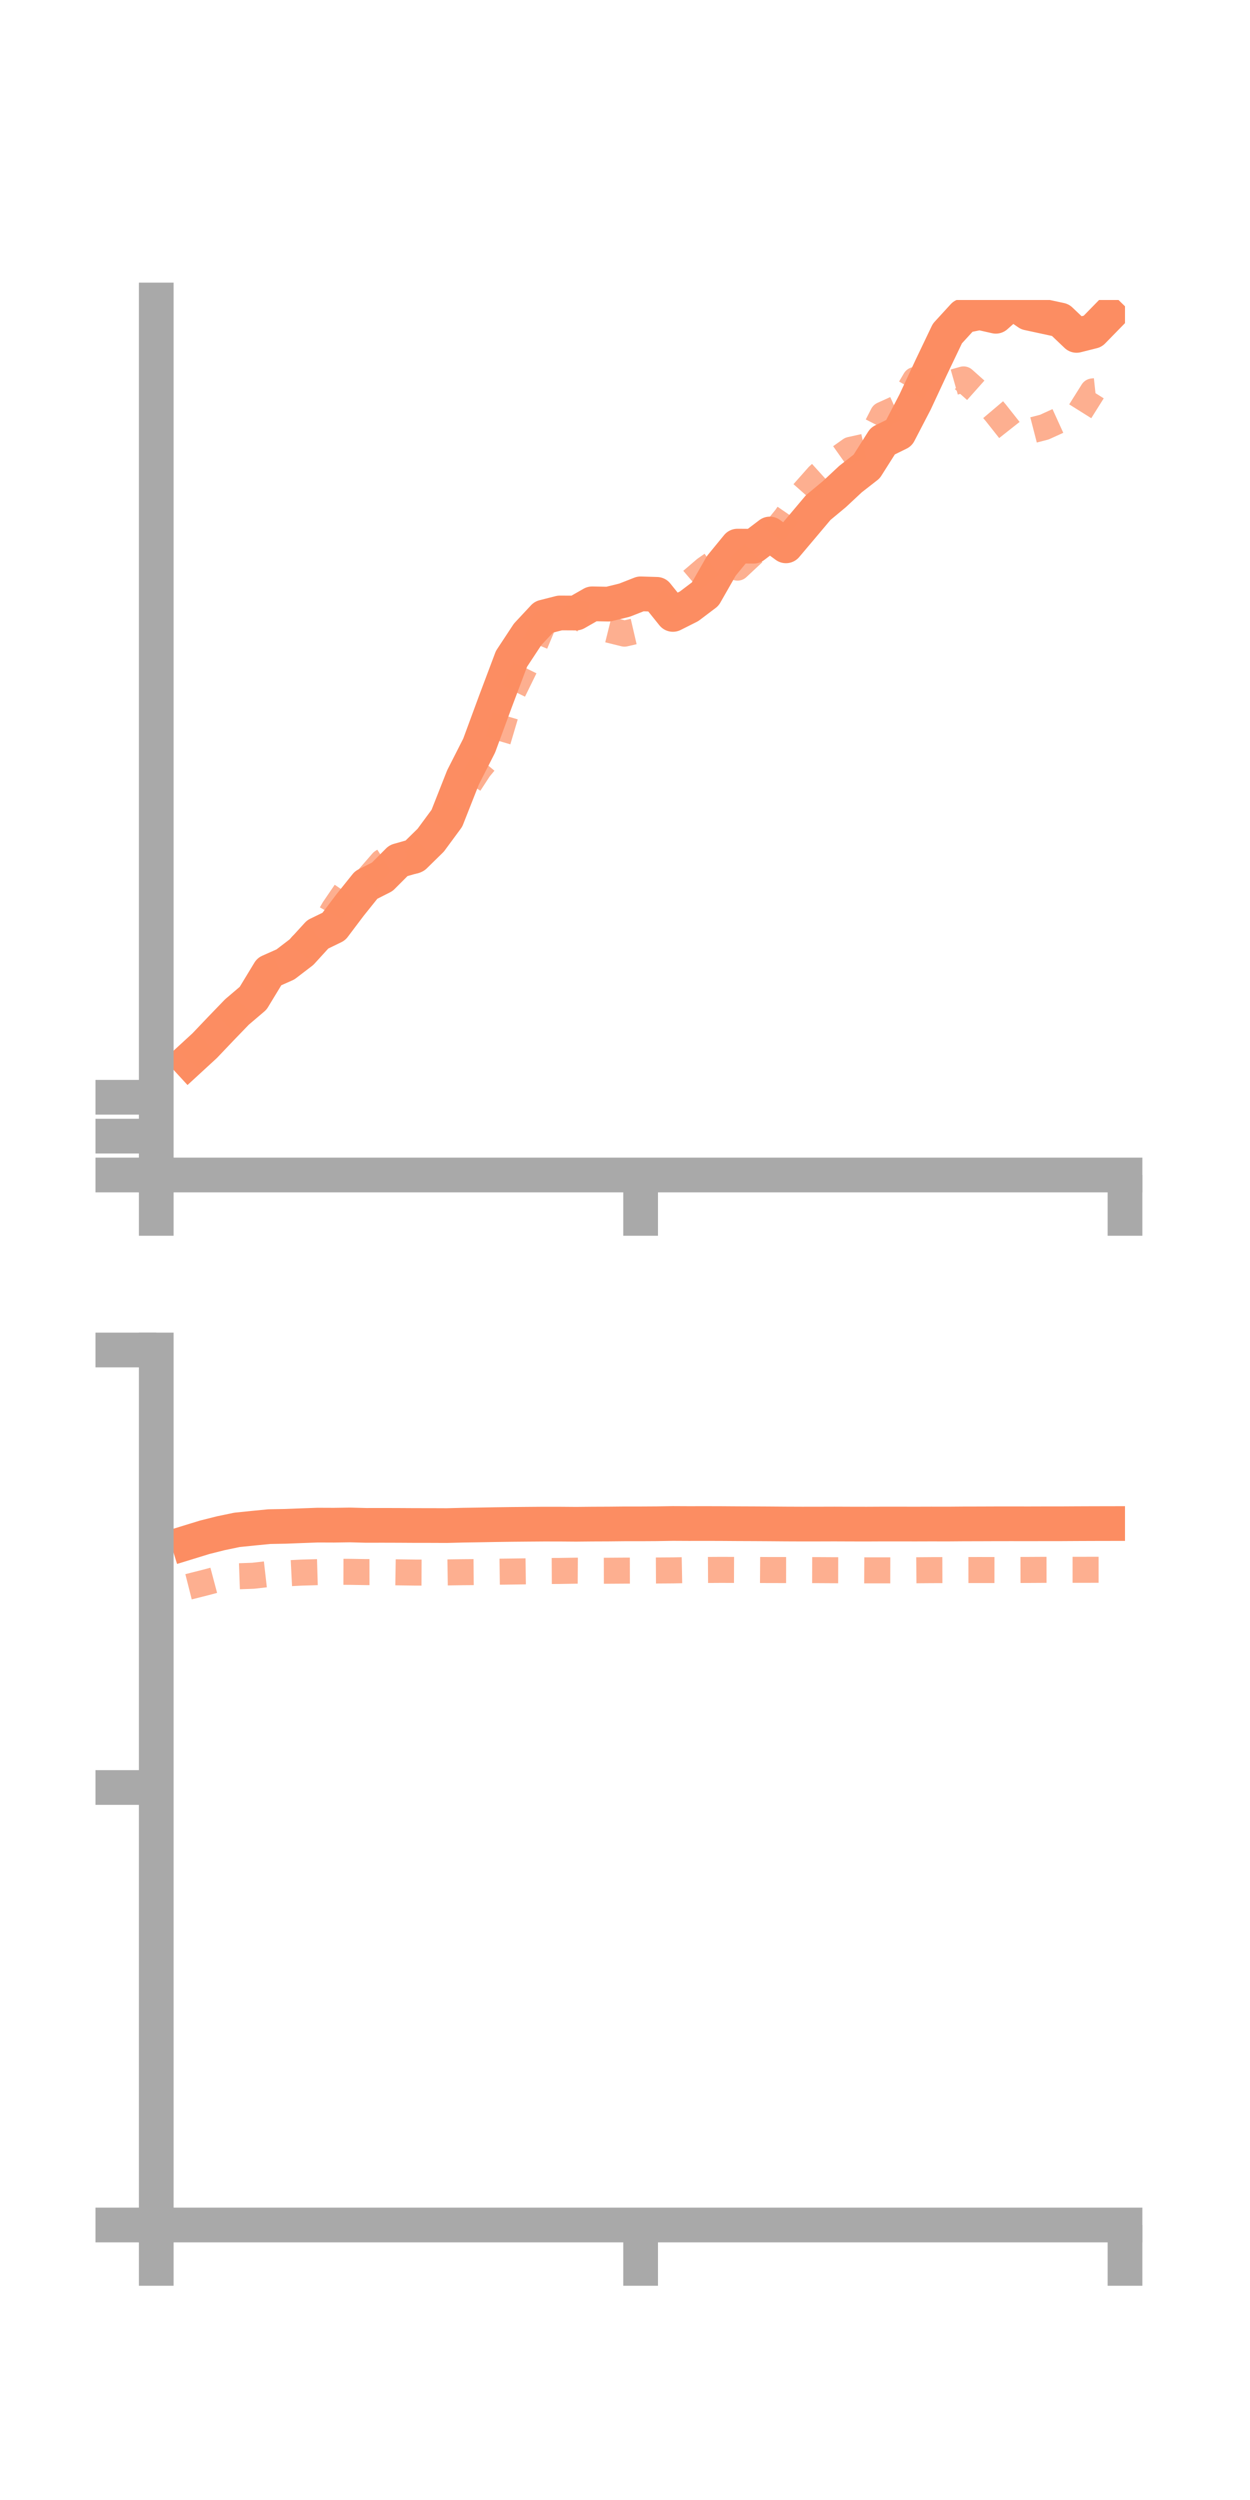 <?xml version="1.0" encoding="utf-8" standalone="no"?>
<!DOCTYPE svg PUBLIC "-//W3C//DTD SVG 1.1//EN"
  "http://www.w3.org/Graphics/SVG/1.1/DTD/svg11.dtd">
<!-- Created with matplotlib (https://matplotlib.org/) -->
<svg height="144pt" version="1.1" viewBox="0 0 72 144" width="72pt" xmlns="http://www.w3.org/2000/svg" xmlns:xlink="http://www.w3.org/1999/xlink">
 <defs>
  <style type="text/css">*{stroke-linecap:butt;stroke-linejoin:round;}</style>
 </defs>
 <g id="figure_1">
  <g id="patch_1">
   <path d="M 0 144 
L 72 144 
L 72 0 
L 0 0 
z
" style="fill:none;"/>
  </g>
  <g id="axes_1">
   <g id="patch_2">
    <path d="M 9 67.68 
L 64.8 67.68 
L 64.8 17.28 
L 9 17.28 
z
" style="fill:none;"/>
   </g>
   <g id="matplotlib.axis_1">
    <g id="xtick_1">
     <g id="line2d_1">
      <defs>
       <path d="M 0 0 
L 0 3.5 
" id="m097879e634" style="stroke:#a9a9a9;stroke-width:2;"/>
      </defs>
      <g>
       <use style="fill:#a9a9a9;stroke:#a9a9a9;stroke-width:2;" x="9" xlink:href="#m097879e634" y="67.68"/>
      </g>
     </g>
    </g>
    <g id="xtick_2">
     <g id="line2d_2">
      <g>
       <use style="fill:#a9a9a9;stroke:#a9a9a9;stroke-width:2;" x="36.9" xlink:href="#m097879e634" y="67.68"/>
      </g>
     </g>
    </g>
    <g id="xtick_3">
     <g id="line2d_3">
      <g>
       <use style="fill:#a9a9a9;stroke:#a9a9a9;stroke-width:2;" x="64.8" xlink:href="#m097879e634" y="67.68"/>
      </g>
     </g>
    </g>
   </g>
   <g id="matplotlib.axis_2">
    <g id="ytick_1">
     <g id="line2d_4">
      <defs>
       <path d="M 0 0 
L -3.5 0 
" id="m79df926cfd" style="stroke:#a9a9a9;stroke-width:2;"/>
      </defs>
      <g>
       <use style="fill:#a9a9a9;stroke:#a9a9a9;stroke-width:2;" x="9" xlink:href="#m79df926cfd" y="67.68"/>
      </g>
     </g>
    </g>
    <g id="ytick_2">
     <g id="line2d_5">
      <g>
       <use style="fill:#a9a9a9;stroke:#a9a9a9;stroke-width:2;" x="9" xlink:href="#m79df926cfd" y="65.441"/>
      </g>
     </g>
    </g>
    <g id="ytick_3">
     <g id="line2d_6">
      <g>
       <use style="fill:#a9a9a9;stroke:#a9a9a9;stroke-width:2;" x="9" xlink:href="#m79df926cfd" y="63.202"/>
      </g>
     </g>
    </g>
   </g>
   <g id="line2d_7">
    <path clip-path="url(#p449050b856)" d="M 10.86 61.085 
L 11.79 60.23 
L 12.72 59.253 
L 13.65 58.289 
L 14.58 57.498 
L 15.51 55.965 
L 16.44 55.552 
L 17.37 54.84 
L 18.3 53.821 
L 19.23 53.368 
L 20.16 52.135 
L 21.09 50.975 
L 22.02 50.503 
L 22.95 49.571 
L 23.88 49.307 
L 24.81 48.395 
L 25.74 47.133 
L 26.67 44.776 
L 27.6 42.947 
L 28.53 40.423 
L 29.46 37.952 
L 30.39 36.54 
L 31.32 35.543 
L 32.25 35.306 
L 33.18 35.311 
L 34.11 34.78 
L 35.04 34.798 
L 35.97 34.57 
L 36.9 34.205 
L 37.83 34.234 
L 38.76 35.391 
L 39.69 34.923 
L 40.62 34.22 
L 41.55 32.591 
L 42.48 31.456 
L 43.41 31.463 
L 44.34 30.758 
L 45.27 31.441 
L 46.2 30.34 
L 47.13 29.236 
L 48.06 28.463 
L 48.99 27.595 
L 49.92 26.869 
L 50.85 25.401 
L 51.78 24.944 
L 52.71 23.154 
L 53.64 21.158 
L 54.57 19.211 
L 55.5 18.195 
L 56.43 18.007 
L 57.36 18.218 
L 58.29 17.392 
L 59.22 18.032 
L 60.15 18.233 
L 61.08 18.434 
L 62.01 19.319 
L 62.94 19.085 
L 63.87 18.133 
" style="fill:none;stroke:#fc8d62;stroke-linecap:square;stroke-width:2;"/>
   </g>
   <g id="line2d_8">
    <path clip-path="url(#p449050b856)" d="M 10.86 61.099 
L 11.79 59.972 
L 12.72 58.987 
L 13.65 58.096 
L 14.58 57.006 
L 15.51 56.074 
L 16.44 55.678 
L 17.37 54.458 
L 18.3 53.993 
L 19.23 52.366 
L 20.16 51.002 
L 21.09 50.72 
L 22.02 49.649 
L 22.95 49.039 
L 23.88 49.578 
L 24.81 48.518 
L 25.74 47.161 
L 26.67 45.708 
L 27.6 44.279 
L 28.53 43.158 
L 29.46 40.017 
L 30.39 38.12 
L 31.32 35.893 
L 32.25 36.406 
L 33.18 35.274 
L 34.11 35.446 
L 35.04 36.268 
L 35.97 36.498 
L 36.9 36.282 
L 37.83 35.455 
L 38.76 34.459 
L 39.69 33.581 
L 40.62 32.785 
L 41.55 32.137 
L 42.48 32.695 
L 43.41 31.826 
L 44.34 30.958 
L 45.27 29.81 
L 46.2 28.459 
L 47.13 27.41 
L 48.06 26.569 
L 48.99 25.911 
L 49.92 25.705 
L 50.85 23.889 
L 51.78 23.467 
L 52.71 21.887 
L 53.64 22.415 
L 54.57 22.119 
L 55.5 21.854 
L 56.43 22.683 
L 57.36 23.78 
L 58.29 24.957 
L 59.22 24.844 
L 60.15 24.604 
L 61.08 24.181 
L 62.01 24.027 
L 62.94 22.546 
L 63.87 22.446 
" style="fill:none;stroke:#fc8d62;stroke-dasharray:1.5,1.5;stroke-dashoffset:0;stroke-opacity:0.7;stroke-width:1.5;"/>
   </g>
   <g id="patch_3">
    <path d="M 9 67.68 
L 9 17.28 
" style="fill:none;stroke:#a9a9a9;stroke-linecap:square;stroke-linejoin:miter;stroke-width:2;"/>
   </g>
   <g id="patch_4">
    <path d="M 64.8 67.68 
L 64.8 17.28 
" style="fill:none;"/>
   </g>
   <g id="patch_5">
    <path d="M 9 67.68 
L 64.8 67.68 
" style="fill:none;stroke:#a9a9a9;stroke-linecap:square;stroke-linejoin:miter;stroke-width:2;"/>
   </g>
   <g id="patch_6">
    <path d="M 9 17.28 
L 64.8 17.28 
" style="fill:none;"/>
   </g>
  </g>
  <g id="axes_2">
   <g id="patch_7">
    <path d="M 9 128.16 
L 64.8 128.16 
L 64.8 77.76 
L 9 77.76 
z
" style="fill:none;"/>
   </g>
   <g id="matplotlib.axis_3">
    <g id="xtick_4">
     <g id="line2d_9">
      <g>
       <use style="fill:#a9a9a9;stroke:#a9a9a9;stroke-width:2;" x="9" xlink:href="#m097879e634" y="128.16"/>
      </g>
     </g>
    </g>
    <g id="xtick_5">
     <g id="line2d_10">
      <g>
       <use style="fill:#a9a9a9;stroke:#a9a9a9;stroke-width:2;" x="36.9" xlink:href="#m097879e634" y="128.16"/>
      </g>
     </g>
    </g>
    <g id="xtick_6">
     <g id="line2d_11">
      <g>
       <use style="fill:#a9a9a9;stroke:#a9a9a9;stroke-width:2;" x="64.8" xlink:href="#m097879e634" y="128.16"/>
      </g>
     </g>
    </g>
   </g>
   <g id="matplotlib.axis_4">
    <g id="ytick_4">
     <g id="line2d_12">
      <g>
       <use style="fill:#a9a9a9;stroke:#a9a9a9;stroke-width:2;" x="9" xlink:href="#m79df926cfd" y="128.16"/>
      </g>
     </g>
    </g>
    <g id="ytick_5">
     <g id="line2d_13">
      <g>
       <use style="fill:#a9a9a9;stroke:#a9a9a9;stroke-width:2;" x="9" xlink:href="#m79df926cfd" y="102.96"/>
      </g>
     </g>
    </g>
    <g id="ytick_6">
     <g id="line2d_14">
      <g>
       <use style="fill:#a9a9a9;stroke:#a9a9a9;stroke-width:2;" x="9" xlink:href="#m79df926cfd" y="77.76"/>
      </g>
     </g>
    </g>
   </g>
   <g id="line2d_15">
    <path clip-path="url(#p0b0d694300)" d="M 10.86 88.834 
L 11.79 88.548 
L 12.72 88.314 
L 13.65 88.12 
L 14.58 88.025 
L 15.51 87.934 
L 16.44 87.917 
L 17.37 87.881 
L 18.3 87.847 
L 19.23 87.851 
L 20.16 87.837 
L 21.09 87.862 
L 22.02 87.86 
L 22.95 87.863 
L 23.88 87.869 
L 24.81 87.87 
L 25.74 87.874 
L 26.67 87.85 
L 27.6 87.836 
L 28.53 87.819 
L 29.46 87.806 
L 30.39 87.797 
L 31.32 87.789 
L 32.25 87.79 
L 33.18 87.798 
L 34.11 87.788 
L 35.04 87.784 
L 35.97 87.774 
L 36.9 87.774 
L 37.83 87.768 
L 38.76 87.752 
L 39.69 87.757 
L 40.62 87.755 
L 41.55 87.758 
L 42.48 87.765 
L 43.41 87.769 
L 44.34 87.775 
L 45.27 87.783 
L 46.2 87.787 
L 47.13 87.786 
L 48.06 87.783 
L 48.99 87.787 
L 49.92 87.789 
L 50.85 87.784 
L 51.78 87.784 
L 52.71 87.786 
L 53.64 87.783 
L 54.57 87.785 
L 55.5 87.777 
L 56.43 87.775 
L 57.36 87.771 
L 58.29 87.77 
L 59.22 87.772 
L 60.15 87.769 
L 61.08 87.769 
L 62.01 87.763 
L 62.94 87.759 
L 63.87 87.757 
" style="fill:none;stroke:#fc8d62;stroke-linecap:square;stroke-width:2;"/>
   </g>
   <g id="line2d_16">
    <path clip-path="url(#p0b0d694300)" d="M 10.86 91.399 
L 11.79 91.164 
L 12.72 90.917 
L 13.65 90.797 
L 14.58 90.764 
L 15.51 90.658 
L 16.44 90.629 
L 17.37 90.582 
L 18.3 90.555 
L 19.23 90.535 
L 20.16 90.538 
L 21.09 90.553 
L 22.02 90.552 
L 22.95 90.567 
L 23.88 90.58 
L 24.81 90.584 
L 25.74 90.572 
L 26.67 90.558 
L 27.6 90.55 
L 28.53 90.533 
L 29.46 90.521 
L 30.39 90.508 
L 31.32 90.491 
L 32.25 90.486 
L 33.18 90.471 
L 34.11 90.477 
L 35.04 90.475 
L 35.97 90.468 
L 36.9 90.466 
L 37.83 90.461 
L 38.76 90.454 
L 39.69 90.436 
L 40.62 90.431 
L 41.55 90.425 
L 42.48 90.429 
L 43.41 90.429 
L 44.34 90.435 
L 45.27 90.436 
L 46.2 90.437 
L 47.13 90.439 
L 48.06 90.445 
L 48.99 90.447 
L 49.92 90.452 
L 50.85 90.452 
L 51.78 90.454 
L 52.71 90.448 
L 53.64 90.44 
L 54.57 90.437 
L 55.5 90.435 
L 56.43 90.434 
L 57.36 90.435 
L 58.29 90.432 
L 59.22 90.429 
L 60.15 90.423 
L 61.08 90.422 
L 62.01 90.422 
L 62.94 90.42 
L 63.87 90.42 
" style="fill:none;stroke:#fc8d62;stroke-dasharray:1.5,1.5;stroke-dashoffset:0;stroke-opacity:0.7;stroke-width:1.5;"/>
   </g>
   <g id="patch_8">
    <path d="M 9 128.16 
L 9 77.76 
" style="fill:none;stroke:#a9a9a9;stroke-linecap:square;stroke-linejoin:miter;stroke-width:2;"/>
   </g>
   <g id="patch_9">
    <path d="M 64.8 128.16 
L 64.8 77.76 
" style="fill:none;"/>
   </g>
   <g id="patch_10">
    <path d="M 9 128.16 
L 64.8 128.16 
" style="fill:none;stroke:#a9a9a9;stroke-linecap:square;stroke-linejoin:miter;stroke-width:2;"/>
   </g>
   <g id="patch_11">
    <path d="M 9 77.76 
L 64.8 77.76 
" style="fill:none;"/>
   </g>
  </g>
 </g>
 <defs>
  <clipPath id="p449050b856">
   <rect height="50.4" width="55.8" x="9" y="17.28"/>
  </clipPath>
  <clipPath id="p0b0d694300">
   <rect height="50.4" width="55.8" x="9" y="77.76"/>
  </clipPath>
 </defs>
</svg>
